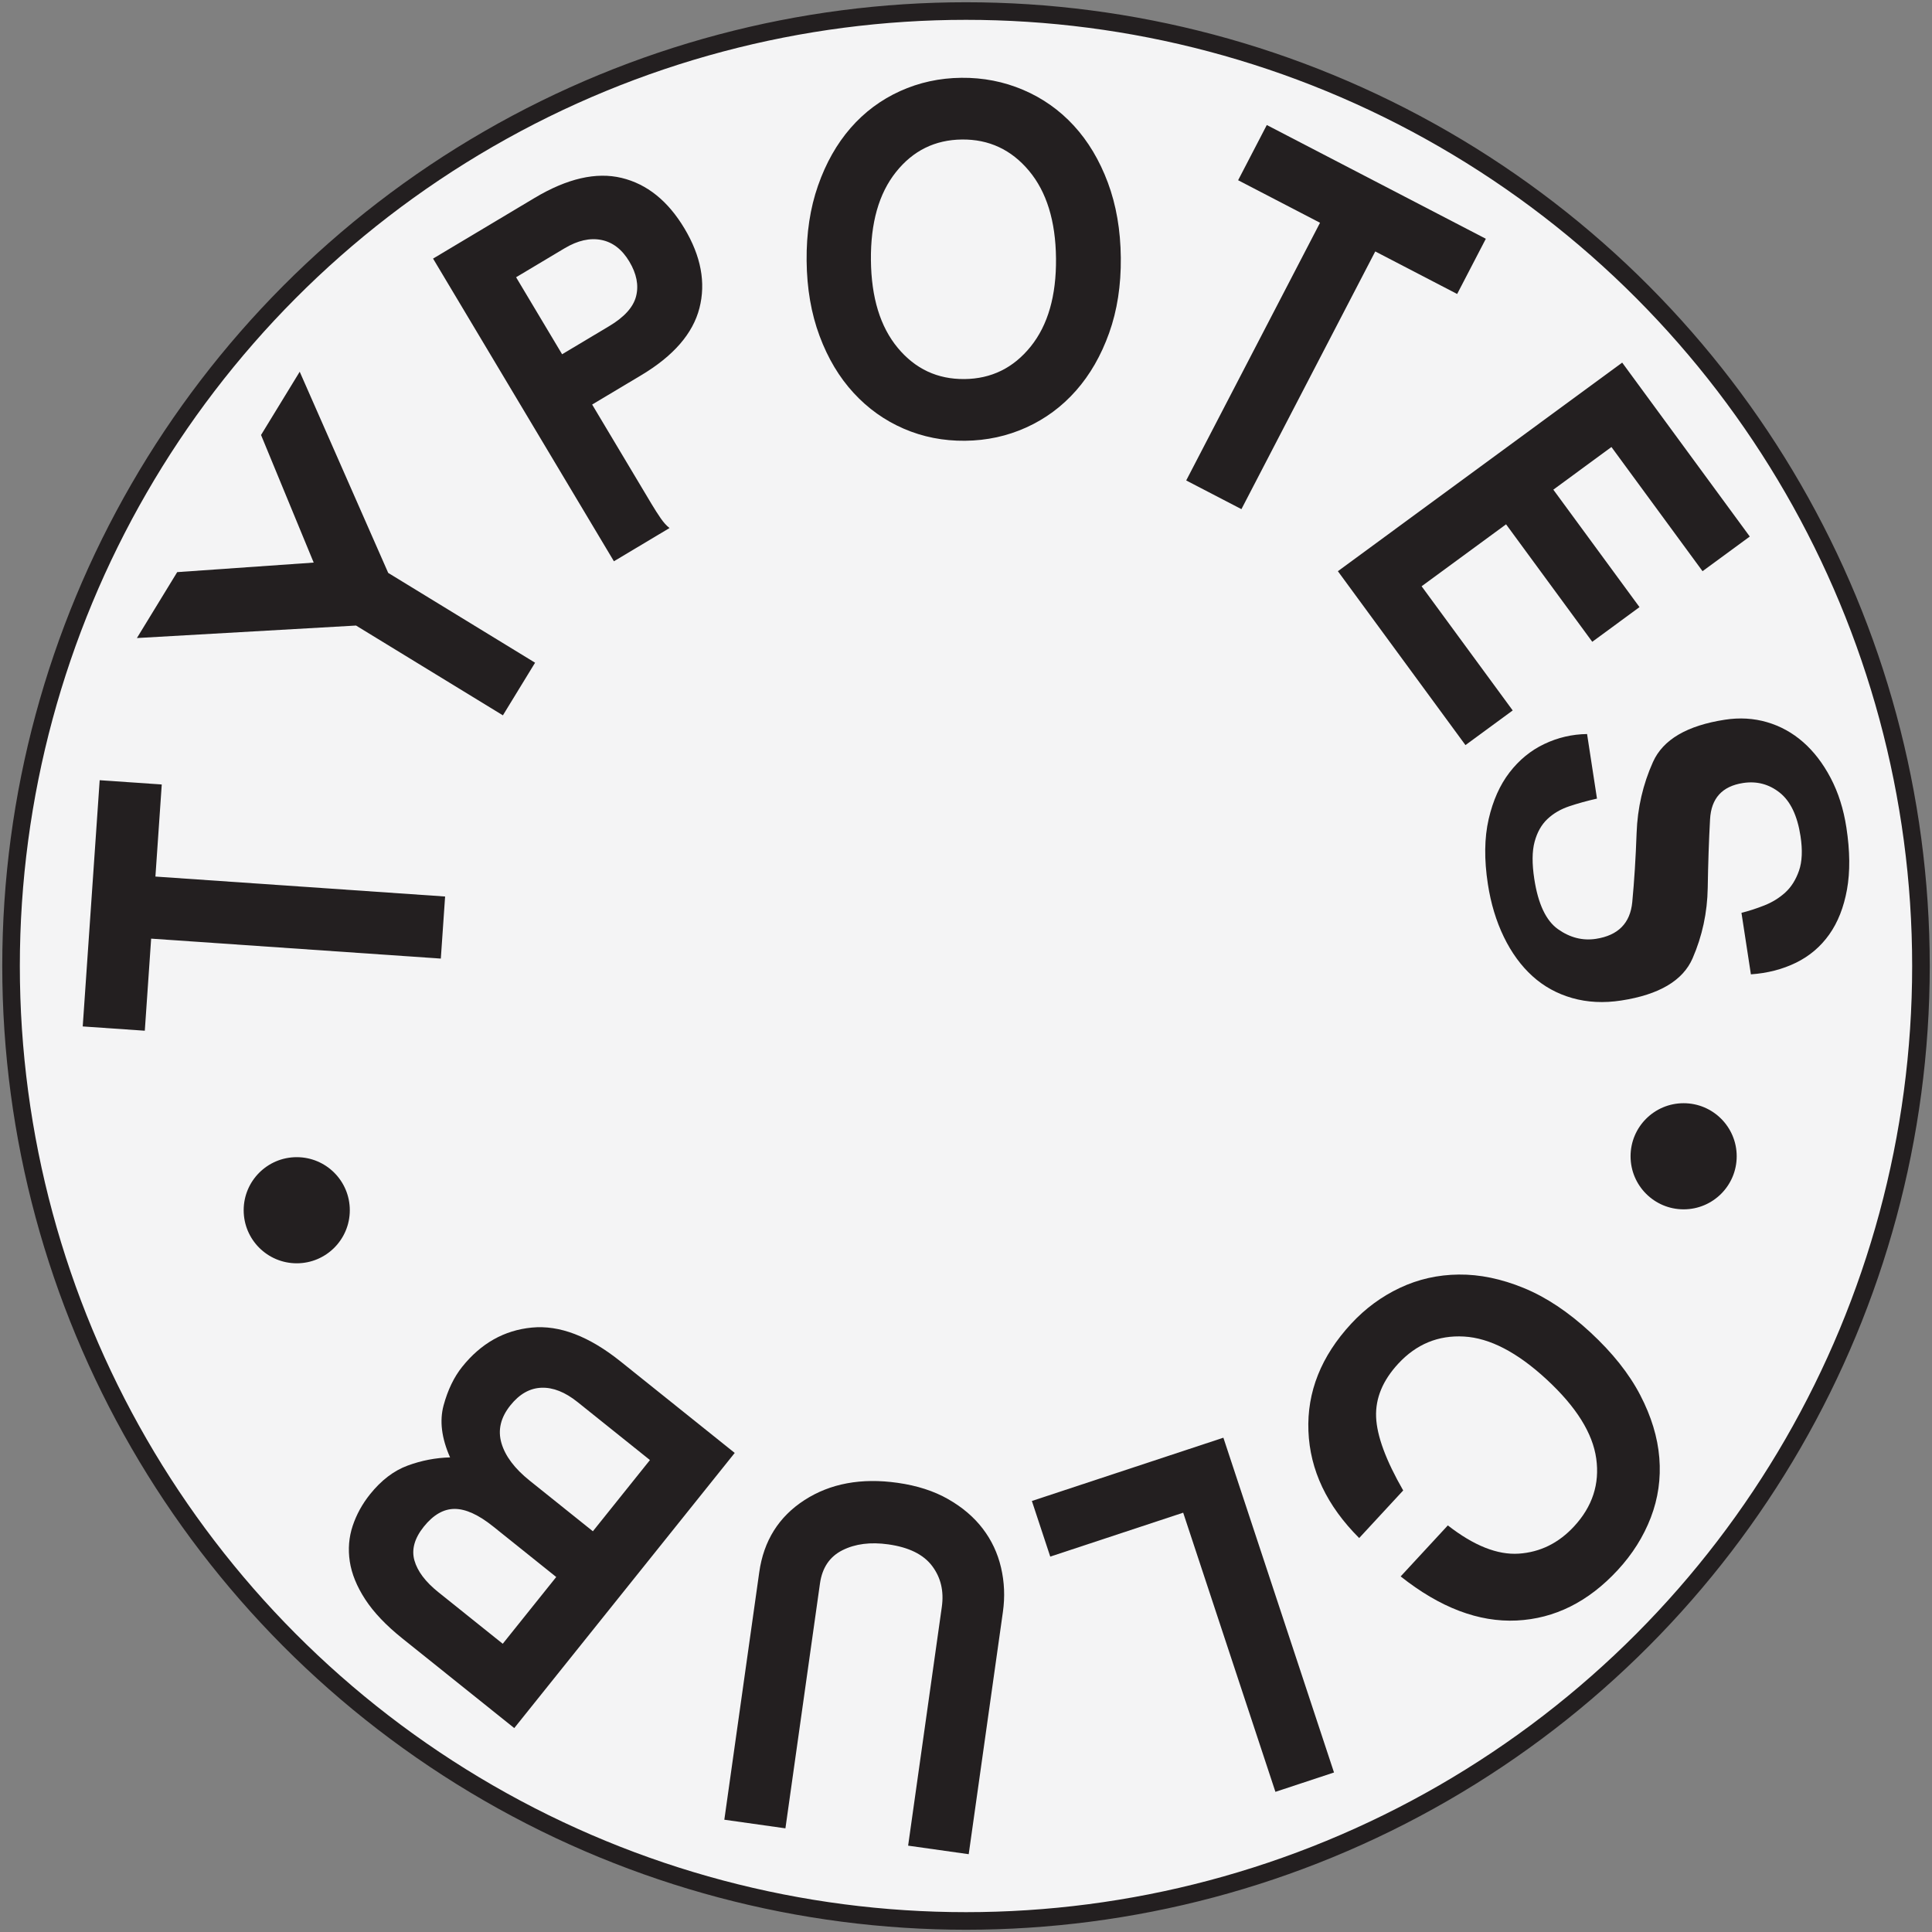 <?xml version="1.0" encoding="UTF-8"?>
<svg id="Layer_1" data-name="Layer 1" xmlns="http://www.w3.org/2000/svg" viewBox="0 0 1318.36 1318.36">
  <rect x="0" y="0" width="1318.36" height="1318.36" fill="#808080" stroke="none"/>
  <defs>
    <style>
      .cls-1 {
        fill: #f4f4f5;
        stroke: #231f20;
        stroke-miterlimit: 10;
        stroke-width: 12px;
      }

      .cls-2 {
        fill: #231f20;
        stroke-width: 0px;
      }
    </style>
  </defs>
  <circle class="cls-1" cx="659.18" cy="659.18" r="651.64"/>
  <g>
    <g>
      <path class="cls-2" d="m300.82,654.12l-197.68-13.61-4.33,62.83-42.36-2.92,11.57-168.02,42.36,2.92-4.33,62.83,197.68,13.61-2.92,42.36Z"/>
      <path class="cls-2" d="m343.18,488.14l-100.23-61.28-149.53,8.53,27.5-44.98,93.14-6.51-35.93-87.07,26.39-43.17,60.39,137.28,100.22,61.28-21.96,35.92Z"/>
      <path class="cls-2" d="m418.93,383.01l-123.41-206.55,69.25-41.38c22.27-13.31,42.09-17.86,59.43-13.67,17.35,4.2,31.65,15.71,42.9,34.55,11.25,18.83,14.65,36.94,10.18,54.3-4.46,17.37-17.73,32.65-39.8,45.83l-33.41,19.96,40.47,67.74c2.18,3.64,4.27,6.93,6.29,9.84,2.01,2.92,4.04,5.15,6.05,6.69l-37.97,22.69Zm-33.65-213.6l-33.11,19.78,31.4,52.55,32.2-19.24c10.33-6.17,16.43-12.97,18.3-20.41,1.87-7.44.33-15.31-4.63-23.61-4.96-8.3-11.34-13.22-19.12-14.75-7.79-1.53-16.13.36-25.04,5.69Z"/>
      <path class="cls-2" d="m658.54,300.77c-14.86.15-28.81-2.6-41.84-8.24-13.03-5.64-24.44-13.78-34.22-24.42-9.79-10.63-17.53-23.58-23.22-38.86-5.7-15.27-8.65-32.34-8.84-51.22-.19-18.87,2.4-35.99,7.79-51.39,5.38-15.39,12.8-28.49,22.24-39.33,9.44-10.83,20.68-19.2,33.71-25.12,13.03-5.91,26.98-8.95,41.84-9.1s28.92,2.59,42.19,8.24c13.27,5.65,24.79,13.78,34.57,24.42,9.78,10.64,17.52,23.59,23.22,38.86,5.7,15.28,8.65,32.35,8.84,51.22.19,18.87-2.46,36-7.96,51.39-5.5,15.4-13.04,28.5-22.6,39.33-9.56,10.84-20.86,19.21-33.89,25.12-13.03,5.91-26.98,8.95-41.84,9.1Zm-.43-42.1c18.4-.19,33.48-7.6,45.24-22.23,11.76-14.63,17.51-34.68,17.25-60.16-.26-25.47-6.43-45.4-18.48-59.79-12.06-14.38-27.29-21.48-45.69-21.29-18.4.19-33.42,7.6-45.06,22.23-11.65,14.63-17.34,34.68-17.07,60.15.26,25.48,6.36,45.4,18.31,59.79,11.94,14.38,27.11,21.48,45.51,21.29Z"/>
      <path class="cls-2" d="m809.44,327.86l91.32-175.85-55.89-29.02,19.57-37.68,149.47,77.62-19.57,37.68-55.89-29.03-91.32,175.85-37.68-19.57Z"/>
      <path class="cls-2" d="m912.96,389.77l193.99-142.33,87.07,118.68-32.24,23.65-62.16-84.73-39.66,29.09,58.81,80.16-32.24,23.65-58.82-80.16-57.63,42.28,62.16,84.73-32.24,23.65-87.07-118.68Z"/>
      <path class="cls-2" d="m1194.78,664.87l-6.44-41.97c5.05-1.26,10.29-2.95,15.69-5.09,5.4-2.14,10.14-5.08,14.22-8.8,4.08-3.73,7.2-8.68,9.35-14.86,2.15-6.18,2.5-14.05,1.03-23.61-2.15-13.99-6.89-23.88-14.22-29.68-7.33-5.8-15.67-7.98-24.99-6.55-14.23,2.18-21.73,10.43-22.51,24.75-.79,14.31-1.32,29.91-1.59,46.78-.28,16.87-3.72,32.9-10.34,48.12-6.62,15.21-22.86,24.81-48.74,28.78-11.89,1.83-23.02,1.26-33.37-1.68-10.36-2.95-19.42-7.94-27.18-14.98-7.76-7.04-14.26-15.95-19.49-26.72-5.23-10.78-8.87-22.8-10.91-36.09-2.58-16.79-2.39-31.55.54-44.29,2.93-12.74,7.69-23.37,14.26-31.9,6.57-8.52,14.46-14.99,23.7-19.38,9.22-4.4,18.96-6.67,29.2-6.81l6.76,44.07c-6.69,1.5-12.99,3.24-18.89,5.22-5.9,1.98-10.88,4.89-14.95,8.74-4.06,3.85-6.98,9-8.72,15.48-1.75,6.47-1.82,14.96-.21,25.45,2.61,17.02,8,28.42,16.17,34.21,8.16,5.78,16.8,7.98,25.89,6.59,15.15-2.32,23.42-10.7,24.79-25.1,1.37-14.41,2.36-30.13,2.96-47.17.61-17.04,4.33-33.18,11.18-48.43,6.85-15.25,23.21-24.86,49.09-28.83,10.02-1.54,19.59-.98,28.71,1.68,9.12,2.66,17.33,7.19,24.64,13.58,7.3,6.4,13.57,14.56,18.8,24.5,5.22,9.94,8.8,21.2,10.73,33.79,2.47,16.09,2.6,30.21.41,42.35-2.2,12.15-6.23,22.37-12.12,30.68-5.89,8.3-13.44,14.71-22.65,19.23-9.21,4.51-19.49,7.16-30.82,7.95Z"/>
      <path class="cls-2" d="m957.51,1017.06l-30.03,32.47c-22.05-22.01-33.6-46.35-34.64-73.02-1.04-26.67,8.69-51.09,29.2-73.25,9.61-10.39,20.69-18.54,33.22-24.45,12.54-5.92,25.94-8.94,40.21-9.08,14.27-.14,29.03,2.91,44.3,9.17,15.27,6.25,30.43,16.34,45.5,30.28,15.06,13.94,26.39,28.18,33.96,42.74,7.58,14.56,11.93,28.87,13.06,42.93,1.13,14.06-.8,27.61-5.8,40.66-5,13.04-12.55,25.03-22.64,35.94-20.02,21.64-42.99,33.09-68.9,34.36-25.91,1.25-52.3-8.78-79.17-30.09l32.2-34.81c17.73,13.83,33.88,20.25,48.45,19.27,14.57-.99,27.14-7.19,37.71-18.62,12.49-13.51,17.53-28.94,15.1-46.28-2.43-17.36-13.69-35.32-33.77-53.9-20.09-18.58-38.91-28.37-56.48-29.35-17.56-.99-32.51,5.19-44.85,18.52-10.57,11.43-15.61,23.56-15.11,36.39.5,12.83,6.66,29.54,18.48,50.11Z"/>
      <path class="cls-2" d="m834.81,981.06l75.49,228.45-39.98,13.21-62.94-190.49-90.71,29.97-12.54-37.96,130.69-43.18Z"/>
      <path class="cls-2" d="m494.27,1241.73l23.83-168.87c3.03-21.49,13.33-37.91,30.89-49.24,17.56-11.34,38.72-15.26,63.48-11.77,13.31,1.88,24.82,5.59,34.52,11.13,9.7,5.53,17.57,12.24,23.6,20.12,6.03,7.88,10.21,16.74,12.5,26.6,2.31,9.85,2.73,19.91,1.28,30.2l-23.34,165.37-41.34-5.83,22.99-162.92c1.52-10.75-.68-20.05-6.6-27.91-5.91-7.87-15.89-12.78-29.9-14.76-12.14-1.71-22.57-.39-31.29,3.98-8.71,4.37-13.83,11.92-15.35,22.67l-23.58,167.12-41.69-5.88Z"/>
      <path class="cls-2" d="m501.37,991.44l-150.45,187.77-76.49-61.28c-11.04-8.85-19.44-17.7-25.21-26.54-5.75-8.85-9.27-17.48-10.54-25.9-1.26-8.42-.6-16.51,1.98-24.26,2.59-7.75,6.53-14.94,11.84-21.57,7.67-9.57,16.22-16.09,25.66-19.57,9.44-3.48,19.09-5.34,28.96-5.59-5.81-13.12-7.28-24.95-4.42-35.51,2.87-10.55,7.1-19.33,12.7-26.32,12.83-16.01,28.67-24.94,47.51-26.76,18.85-1.83,39.04,5.89,60.57,23.14l77.87,62.39Zm-202.21,95.06l43.9,35.18,36.5-45.56-43.08-34.52c-9.94-7.96-18.68-11.95-26.24-11.95-7.55,0-14.57,4.04-21.06,12.14-6.34,7.91-8.47,15.58-6.4,22.98,2.08,7.4,7.53,14.65,16.37,21.73Zm62.33-76.1l43.08,34.51,38.94-48.6-49.43-39.6c-8.46-6.78-16.67-10.03-24.61-9.74-7.94.29-15.01,4.3-21.2,12.03-6.64,8.28-8.67,16.86-6.1,25.72,2.57,8.86,9.01,17.42,19.32,25.68Z"/>
    </g>
    <g>
      <circle class="cls-2" cx="1148.88" cy="789.02" r="36.21"/>
      <circle class="cls-2" cx="202.49" cy="825.84" r="36.21"/>
    </g>
  </g>
</svg>